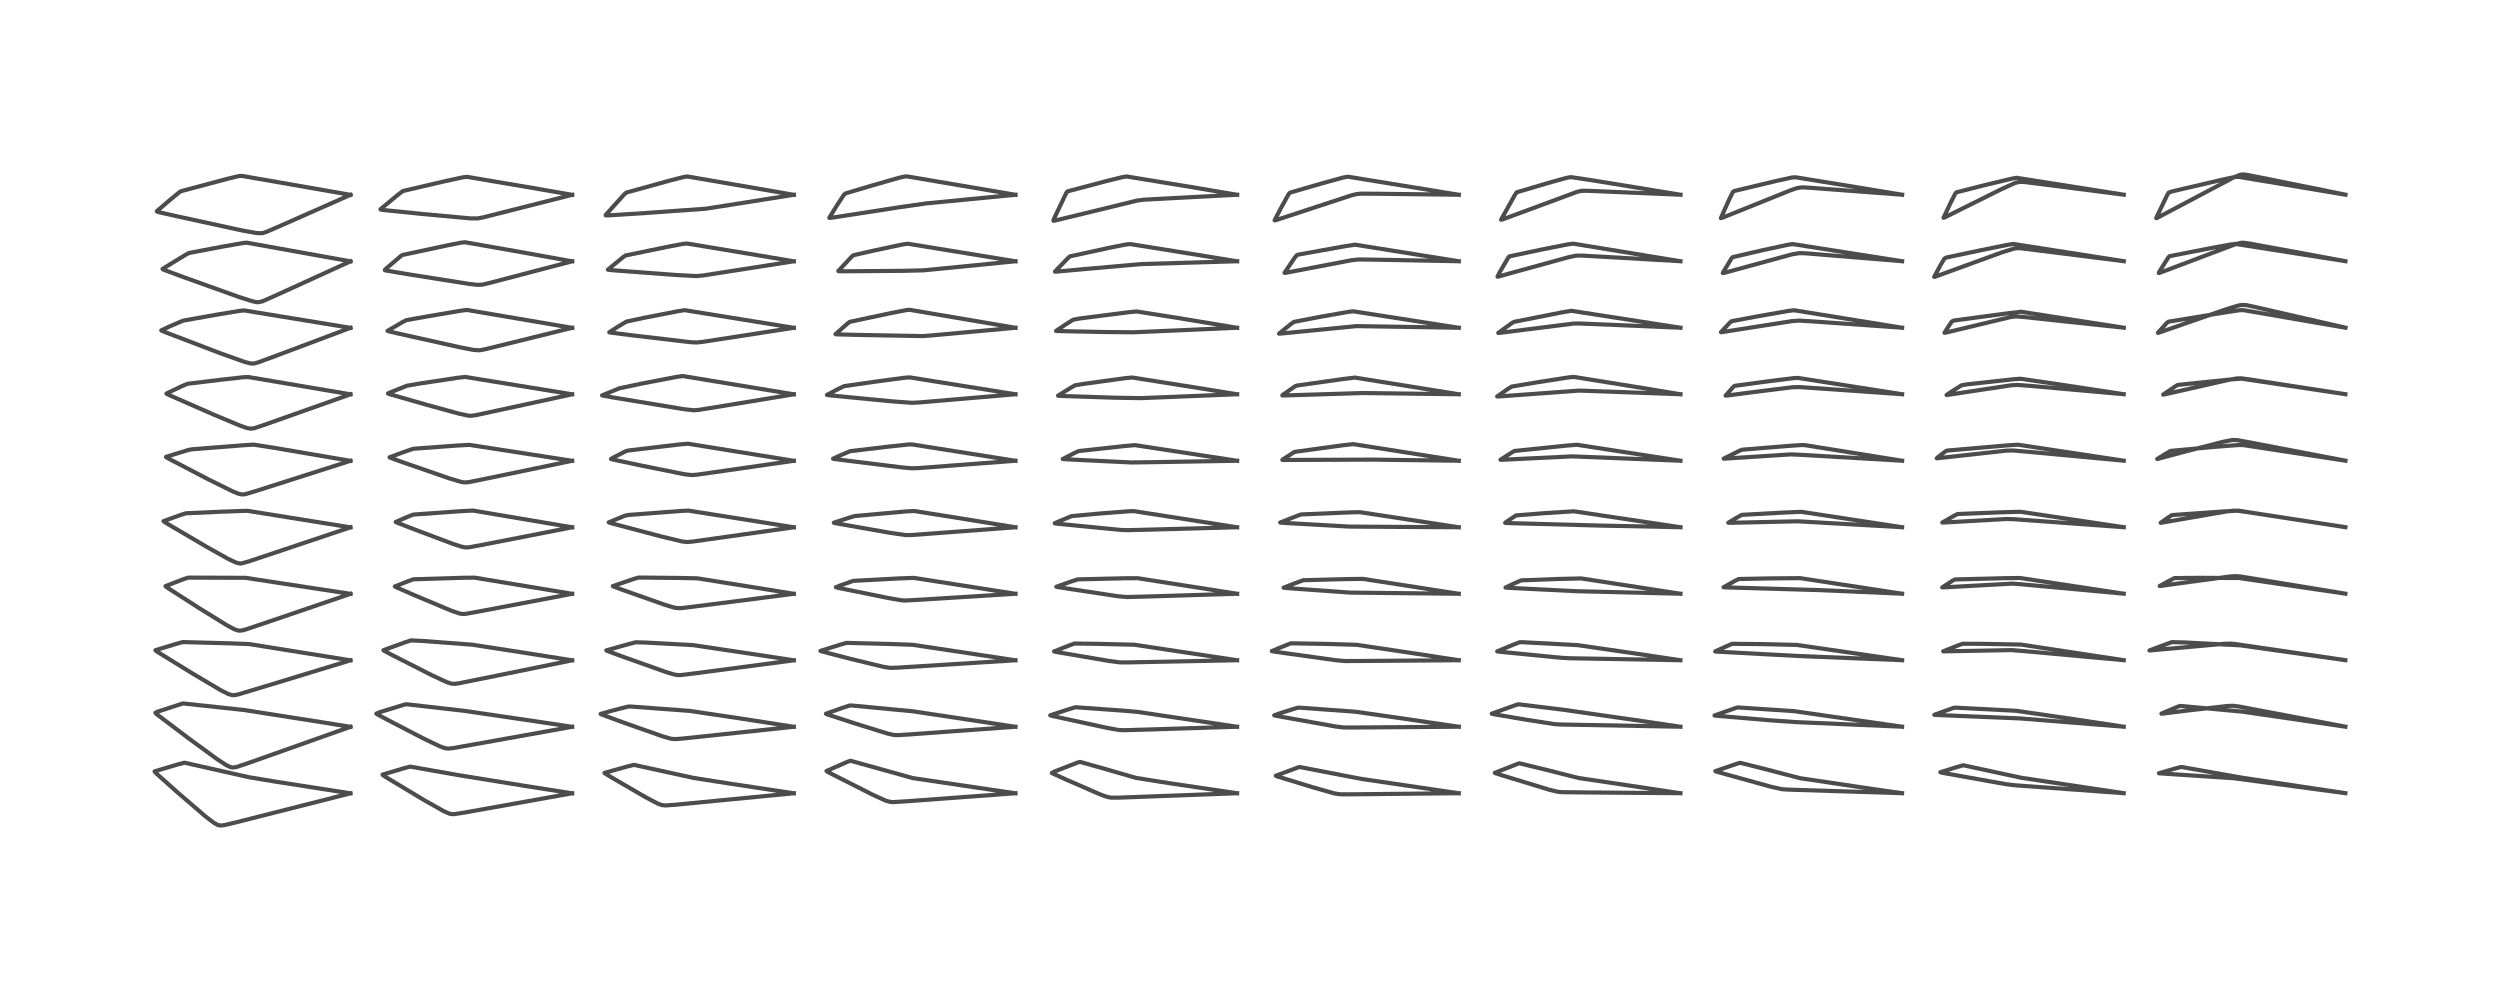 <?xml version="1.0" encoding="utf-8" standalone="no"?>
<!DOCTYPE svg PUBLIC "-//W3C//DTD SVG 1.1//EN"
  "http://www.w3.org/Graphics/SVG/1.1/DTD/svg11.dtd">
<!-- Created with matplotlib (https://matplotlib.org/) -->
<svg height="288pt" version="1.1" viewBox="0 0 720 288" width="720pt" xmlns="http://www.w3.org/2000/svg" xmlns:xlink="http://www.w3.org/1999/xlink">
 <defs>
  <style type="text/css">
*{stroke-linecap:butt;stroke-linejoin:round;}
  </style>
 </defs>
 <g id="figure_1">
  <g id="patch_1">
   <path d="M 0 288 
L 720 288 
L 720 0 
L 0 0 
z
" style="fill:#ffffff;"/>
  </g>
  <g id="axes_1">
   <g id="line2d_1">
    <path clip-path="url(#p79801dcde0)" d="M 100.918 228.479 
L 79.515 225.142 
L 71.705 223.843 
L 53.135 219.654 
L 51.133 220.175 
L 44.516 222.144 
L 44.558 222.285 
L 45.16 222.883 
L 51.257 228.32 
L 59.183 235.136 
L 61.685 237.033 
L 62.746 237.597 
L 63.538 237.752 
L 64.57 237.646 
L 67.577 236.938 
L 100.93 228.477 
L 100.93 228.477 
" style="fill:none;stroke:#000000;stroke-linecap:square;stroke-opacity:0.7;stroke-width:1.2;"/>
   </g>
   <g id="line2d_2">
    <path clip-path="url(#p79801dcde0)" d="M 100.913 209.324 
L 93.406 208.116 
L 70.306 204.483 
L 52.762 202.597 
L 52.456 202.659 
L 45.282 204.999 
L 44.756 205.285 
L 44.883 205.466 
L 45.526 205.991 
L 54.332 212.649 
L 62.549 218.651 
L 65.231 220.399 
L 66.42 220.945 
L 67.099 221.053 
L 68.065 220.907 
L 70.874 219.981 
L 100.927 209.324 
L 100.927 209.324 
" style="fill:none;stroke:#000000;stroke-linecap:square;stroke-opacity:0.7;stroke-width:1.2;"/>
   </g>
   <g id="line2d_3">
    <path clip-path="url(#p79801dcde0)" d="M 100.921 190.174 
L 71.752 185.487 
L 65.81 185.267 
L 52.638 184.919 
L 50.97 185.368 
L 44.76 187.264 
L 44.883 187.414 
L 45.828 188.036 
L 55.146 193.79 
L 63.568 198.779 
L 65.724 199.864 
L 66.872 200.203 
L 67.657 200.192 
L 68.747 199.952 
L 75.328 197.978 
L 100.931 190.173 
L 100.931 190.173 
" style="fill:none;stroke:#000000;stroke-linecap:square;stroke-opacity:0.7;stroke-width:1.2;"/>
   </g>
   <g id="line2d_4">
    <path clip-path="url(#p79801dcde0)" d="M 100.922 171.022 
L 70.677 166.413 
L 54.654 166.354 
L 54.075 166.39 
L 52.856 166.795 
L 47.652 168.8 
L 47.719 168.903 
L 48.429 169.404 
L 57.395 175.166 
L 65.408 180.112 
L 67.441 181.203 
L 68.625 181.618 
L 69.662 181.593 
L 70.779 181.289 
L 78.527 178.67 
L 100.933 171.019 
L 100.933 171.019 
" style="fill:none;stroke:#000000;stroke-linecap:square;stroke-opacity:0.7;stroke-width:1.2;"/>
   </g>
   <g id="line2d_5">
    <path clip-path="url(#p79801dcde0)" d="M 100.92 151.873 
L 71.209 147.104 
L 63.709 147.37 
L 53.536 147.824 
L 51.692 148.418 
L 47.091 150.089 
L 47.199 150.211 
L 48.3 150.899 
L 59.59 157.528 
L 65.644 160.922 
L 67.936 162.012 
L 69.076 162.279 
L 69.603 162.25 
L 71.594 161.704 
L 85.245 157.134 
L 100.93 151.869 
L 100.93 151.869 
" style="fill:none;stroke:#000000;stroke-linecap:square;stroke-opacity:0.7;stroke-width:1.2;"/>
   </g>
   <g id="line2d_6">
    <path clip-path="url(#p79801dcde0)" d="M 100.92 132.718 
L 78.813 128.95 
L 73.13 128.061 
L 70.563 128.198 
L 55.332 129.387 
L 54.206 129.6 
L 47.805 131.578 
L 47.856 131.677 
L 48.792 132.211 
L 60.004 138.054 
L 67.06 141.539 
L 68.639 142.178 
L 69.747 142.411 
L 70.658 142.316 
L 73.711 141.41 
L 100.929 132.716 
L 100.929 132.716 
" style="fill:none;stroke:#000000;stroke-linecap:square;stroke-opacity:0.7;stroke-width:1.2;"/>
   </g>
   <g id="line2d_7">
    <path clip-path="url(#p79801dcde0)" d="M 100.924 113.561 
L 71.482 108.58 
L 70.145 108.636 
L 63.369 109.394 
L 53.946 110.54 
L 52.283 111.258 
L 47.924 113.342 
L 48.026 113.446 
L 49.098 113.955 
L 61.705 119.477 
L 69.183 122.597 
L 71.097 123.262 
L 72.262 123.462 
L 73.287 123.308 
L 76.233 122.319 
L 100.936 113.563 
L 100.936 113.563 
" style="fill:none;stroke:#000000;stroke-linecap:square;stroke-opacity:0.7;stroke-width:1.2;"/>
   </g>
   <g id="line2d_8">
    <path clip-path="url(#p79801dcde0)" d="M 100.926 94.416 
L 70.337 89.403 
L 69.104 89.519 
L 62.713 90.57 
L 52.75 92.346 
L 48.964 93.952 
L 46.439 95.145 
L 46.615 95.267 
L 48.118 95.876 
L 63.362 101.703 
L 70.53 104.259 
L 72.183 104.675 
L 73.099 104.697 
L 74.515 104.313 
L 80.715 102.007 
L 100.941 94.41 
L 100.941 94.41 
" style="fill:none;stroke:#000000;stroke-linecap:square;stroke-opacity:0.7;stroke-width:1.2;"/>
   </g>
   <g id="line2d_9">
    <path clip-path="url(#p79801dcde0)" d="M 100.931 75.266 
L 71.085 69.897 
L 70.091 69.971 
L 64.587 70.931 
L 54.409 72.865 
L 53.25 73.504 
L 46.81 77.443 
L 46.89 77.558 
L 47.366 77.774 
L 53.189 79.931 
L 68.584 85.451 
L 72.553 86.725 
L 73.913 87.018 
L 74.383 87.044 
L 75.573 86.78 
L 78.888 85.323 
L 100.944 75.262 
L 100.944 75.262 
" style="fill:none;stroke:#000000;stroke-linecap:square;stroke-opacity:0.7;stroke-width:1.2;"/>
   </g>
   <g id="line2d_10">
    <path clip-path="url(#p79801dcde0)" d="M 100.932 56.114 
L 69.667 50.658 
L 68.688 50.727 
L 65.569 51.478 
L 52.215 55.045 
L 51.711 55.322 
L 48.834 57.674 
L 45.157 60.833 
L 45.211 60.931 
L 45.767 61.111 
L 50.525 62.196 
L 69.804 66.39 
L 73.945 67.133 
L 75.533 67.156 
L 76.716 66.789 
L 81.286 64.8 
L 100.947 56.109 
L 100.947 56.109 
" style="fill:none;stroke:#000000;stroke-linecap:square;stroke-opacity:0.7;stroke-width:1.2;"/>
   </g>
   <g id="line2d_11">
    <path clip-path="url(#p79801dcde0)" d="M 164.761 228.474 
L 150.987 226.31 
L 132.024 223.234 
L 118.124 220.786 
L 116.483 221.208 
L 110.169 223.092 
L 110.216 223.209 
L 110.982 223.719 
L 121.857 230.263 
L 127.874 233.663 
L 129.449 234.334 
L 130.225 234.478 
L 130.811 234.471 
L 133.681 234.033 
L 164.763 228.469 
L 164.763 228.469 
" style="fill:none;stroke:#000000;stroke-linecap:square;stroke-opacity:0.7;stroke-width:1.2;"/>
   </g>
   <g id="line2d_12">
    <path clip-path="url(#p79801dcde0)" d="M 164.753 209.316 
L 154.179 207.727 
L 133.658 204.712 
L 117.092 202.826 
L 116.509 202.913 
L 109.35 205.113 
L 108.387 205.524 
L 108.614 205.703 
L 110.844 206.908 
L 121.859 212.635 
L 126.897 215.046 
L 128.296 215.509 
L 129.147 215.589 
L 130.508 215.444 
L 139.019 213.939 
L 164.769 209.313 
L 164.769 209.313 
" style="fill:none;stroke:#000000;stroke-linecap:square;stroke-opacity:0.7;stroke-width:1.2;"/>
   </g>
   <g id="line2d_13">
    <path clip-path="url(#p79801dcde0)" d="M 164.757 190.172 
L 150.902 187.978 
L 136.044 185.677 
L 121.813 184.603 
L 118.34 184.432 
L 116.583 185.009 
L 110.424 187.255 
L 110.557 187.387 
L 112.563 188.46 
L 124.423 194.49 
L 128.731 196.483 
L 130.044 196.895 
L 130.973 196.95 
L 132.277 196.766 
L 143.634 194.473 
L 164.77 190.166 
L 164.77 190.166 
" style="fill:none;stroke:#000000;stroke-linecap:square;stroke-opacity:0.7;stroke-width:1.2;"/>
   </g>
   <g id="line2d_14">
    <path clip-path="url(#p79801dcde0)" d="M 164.762 171.016 
L 136.698 166.362 
L 133.23 166.402 
L 119.081 166.834 
L 117.715 167.317 
L 113.713 168.897 
L 113.719 168.91 
L 114.051 169.102 
L 119.316 171.401 
L 129.772 175.798 
L 132.203 176.656 
L 133.189 176.831 
L 134.213 176.773 
L 138.318 176.033 
L 164.772 171.015 
L 164.772 171.015 
" style="fill:none;stroke:#000000;stroke-linecap:square;stroke-opacity:0.7;stroke-width:1.2;"/>
   </g>
   <g id="line2d_15">
    <path clip-path="url(#p79801dcde0)" d="M 164.76 151.86 
L 136.204 147.038 
L 132.459 147.239 
L 119.043 148.197 
L 117.644 148.737 
L 113.96 150.317 
L 113.971 150.335 
L 114.251 150.481 
L 119.046 152.353 
L 130.56 156.683 
L 133.079 157.488 
L 134.226 157.672 
L 135.207 157.601 
L 139.207 156.856 
L 164.771 151.864 
L 164.771 151.864 
" style="fill:none;stroke:#000000;stroke-linecap:square;stroke-opacity:0.7;stroke-width:1.2;"/>
   </g>
   <g id="line2d_16">
    <path clip-path="url(#p79801dcde0)" d="M 164.752 132.705 
L 135.166 128.121 
L 131.571 128.318 
L 119.014 129.248 
L 116.123 130.237 
L 112.186 131.703 
L 112.202 131.726 
L 112.462 131.854 
L 116.337 133.25 
L 129.492 137.806 
L 132.892 138.81 
L 133.754 138.938 
L 134.939 138.863 
L 138.789 138.101 
L 164.773 132.71 
L 164.773 132.71 
" style="fill:none;stroke:#000000;stroke-linecap:square;stroke-opacity:0.7;stroke-width:1.2;"/>
   </g>
   <g id="line2d_17">
    <path clip-path="url(#p79801dcde0)" d="M 164.76 113.56 
L 134.004 108.56 
L 132.065 108.765 
L 120.54 110.509 
L 117.187 111.096 
L 111.886 113.215 
L 111.745 113.33 
L 111.789 113.37 
L 112.334 113.557 
L 122.859 116.575 
L 132.261 119.154 
L 134.817 119.704 
L 135.711 119.751 
L 137.206 119.532 
L 145.957 117.646 
L 164.775 113.556 
L 164.775 113.556 
" style="fill:none;stroke:#000000;stroke-linecap:square;stroke-opacity:0.7;stroke-width:1.2;"/>
   </g>
   <g id="line2d_18">
    <path clip-path="url(#p79801dcde0)" d="M 164.77 94.415 
L 134.447 89.262 
L 132.582 89.504 
L 122.201 91.274 
L 116.982 92.217 
L 115.936 92.754 
L 111.611 95.289 
L 111.812 95.379 
L 114.362 95.983 
L 132.512 100.03 
L 136.366 100.778 
L 138.053 100.893 
L 139.598 100.613 
L 150.407 97.957 
L 164.779 94.408 
L 164.779 94.408 
" style="fill:none;stroke:#000000;stroke-linecap:square;stroke-opacity:0.7;stroke-width:1.2;"/>
   </g>
   <g id="line2d_19">
    <path clip-path="url(#p79801dcde0)" d="M 164.765 75.258 
L 149.303 72.47 
L 133.95 69.771 
L 132.835 69.876 
L 128.785 70.679 
L 115.974 73.421 
L 115.56 73.644 
L 110.896 77.614 
L 110.827 77.8 
L 110.857 77.82 
L 111.315 77.937 
L 118.49 79.137 
L 135.082 81.763 
L 137.611 82.043 
L 138.919 81.976 
L 140.952 81.499 
L 164.78 75.255 
L 164.78 75.255 
" style="fill:none;stroke:#000000;stroke-linecap:square;stroke-opacity:0.7;stroke-width:1.2;"/>
   </g>
   <g id="line2d_20">
    <path clip-path="url(#p79801dcde0)" d="M 164.772 56.109 
L 153.564 54.159 
L 134.477 50.923 
L 133.259 51.078 
L 128.158 52.182 
L 116.013 55.018 
L 114.455 56.216 
L 109.56 60.275 
L 109.65 60.365 
L 110.504 60.491 
L 121.786 61.637 
L 135.504 62.897 
L 137.6 62.905 
L 139.231 62.585 
L 150.835 59.648 
L 164.783 56.105 
L 164.783 56.105 
" style="fill:none;stroke:#000000;stroke-linecap:square;stroke-opacity:0.7;stroke-width:1.2;"/>
   </g>
   <g id="line2d_21">
    <path clip-path="url(#p79801dcde0)" d="M 228.593 228.468 
L 210.024 225.657 
L 199.814 224.053 
L 182.568 220.283 
L 180.687 220.744 
L 174.08 222.594 
L 174.229 222.741 
L 176.134 223.901 
L 185.845 229.546 
L 189.345 231.392 
L 190.598 231.856 
L 191.677 231.972 
L 194.343 231.779 
L 228.602 228.462 
L 228.602 228.462 
" style="fill:none;stroke:#000000;stroke-linecap:square;stroke-opacity:0.7;stroke-width:1.2;"/>
   </g>
   <g id="line2d_22">
    <path clip-path="url(#p79801dcde0)" d="M 228.597 209.312 
L 212.936 206.87 
L 198.557 204.729 
L 181.453 203.465 
L 180.835 203.501 
L 176.23 204.687 
L 172.979 205.609 
L 173.004 205.65 
L 173.374 205.82 
L 179.279 207.99 
L 190.959 212.111 
L 193.199 212.743 
L 194.414 212.866 
L 196.511 212.711 
L 225.636 209.622 
L 228.606 209.307 
L 228.606 209.307 
" style="fill:none;stroke:#000000;stroke-linecap:square;stroke-opacity:0.7;stroke-width:1.2;"/>
   </g>
   <g id="line2d_23">
    <path clip-path="url(#p79801dcde0)" d="M 228.591 190.166 
L 219.857 188.826 
L 199.68 185.804 
L 185.9 185.051 
L 183.078 184.98 
L 181.146 185.475 
L 174.611 187.305 
L 174.619 187.321 
L 174.805 187.427 
L 179.304 189.1 
L 191.701 193.515 
L 194.273 194.28 
L 195.328 194.432 
L 196.189 194.408 
L 200.416 193.888 
L 228.605 190.165 
L 228.605 190.165 
" style="fill:none;stroke:#000000;stroke-linecap:square;stroke-opacity:0.7;stroke-width:1.2;"/>
   </g>
   <g id="line2d_24">
    <path clip-path="url(#p79801dcde0)" d="M 228.591 171.011 
L 221.436 169.846 
L 200.829 166.557 
L 195.692 166.453 
L 183.91 166.331 
L 182.529 166.73 
L 176.482 168.798 
L 176.487 168.807 
L 176.65 168.902 
L 179.073 169.803 
L 191.356 174.145 
L 194.167 174.994 
L 195.261 175.166 
L 196.49 175.116 
L 205.085 174.036 
L 228.608 171.011 
L 228.608 171.011 
" style="fill:none;stroke:#000000;stroke-linecap:square;stroke-opacity:0.7;stroke-width:1.2;"/>
   </g>
   <g id="line2d_25">
    <path clip-path="url(#p79801dcde0)" d="M 228.601 151.864 
L 220.918 150.631 
L 198.266 147.059 
L 196.252 147.144 
L 181.022 148.303 
L 180.013 148.503 
L 175.313 150.43 
L 175.394 150.496 
L 176.174 150.727 
L 190.326 154.471 
L 196.492 155.95 
L 197.95 156.104 
L 199.512 155.966 
L 213.38 154.016 
L 228.609 151.86 
L 228.609 151.86 
" style="fill:none;stroke:#000000;stroke-linecap:square;stroke-opacity:0.7;stroke-width:1.2;"/>
   </g>
   <g id="line2d_26">
    <path clip-path="url(#p79801dcde0)" d="M 228.607 132.711 
L 198.14 127.787 
L 195.663 128.006 
L 181.124 129.72 
L 180.311 129.904 
L 176.381 131.898 
L 175.969 132.184 
L 175.99 132.203 
L 176.416 132.325 
L 184.632 134.066 
L 197.098 136.575 
L 199.306 136.826 
L 200.822 136.696 
L 213.493 134.884 
L 228.614 132.706 
L 228.614 132.706 
" style="fill:none;stroke:#000000;stroke-linecap:square;stroke-opacity:0.7;stroke-width:1.2;"/>
   </g>
   <g id="line2d_27">
    <path clip-path="url(#p79801dcde0)" d="M 228.608 113.562 
L 196.599 108.296 
L 194.743 108.563 
L 184.717 110.493 
L 178.398 111.819 
L 173.398 113.867 
L 173.405 113.878 
L 173.535 113.928 
L 176.968 114.536 
L 197.111 117.867 
L 199.836 118.156 
L 201.238 118.049 
L 208.046 116.947 
L 228.614 113.557 
L 228.614 113.557 
" style="fill:none;stroke:#000000;stroke-linecap:square;stroke-opacity:0.7;stroke-width:1.2;"/>
   </g>
   <g id="line2d_28">
    <path clip-path="url(#p79801dcde0)" d="M 228.606 94.409 
L 197.183 89.326 
L 195.37 89.608 
L 185.525 91.525 
L 180.409 92.617 
L 178.024 94.046 
L 175.466 95.686 
L 175.484 95.708 
L 175.806 95.784 
L 181.216 96.471 
L 198.868 98.552 
L 200.685 98.637 
L 202.628 98.42 
L 227.735 94.539 
L 228.616 94.403 
L 228.616 94.403 
" style="fill:none;stroke:#000000;stroke-linecap:square;stroke-opacity:0.7;stroke-width:1.2;"/>
   </g>
   <g id="line2d_29">
    <path clip-path="url(#p79801dcde0)" d="M 228.604 75.256 
L 219.491 73.72 
L 197.864 70.136 
L 196.691 70.242 
L 192.176 71.099 
L 180.131 73.581 
L 179.379 74.116 
L 175.07 77.653 
L 175.176 77.703 
L 176.221 77.812 
L 194.638 79.19 
L 200.548 79.511 
L 202.52 79.328 
L 217.703 76.96 
L 228.616 75.251 
L 228.616 75.251 
" style="fill:none;stroke:#000000;stroke-linecap:square;stroke-opacity:0.7;stroke-width:1.2;"/>
   </g>
   <g id="line2d_30">
    <path clip-path="url(#p79801dcde0)" d="M 228.612 56.103 
L 197.942 50.821 
L 196.84 50.991 
L 192.927 51.996 
L 180.364 55.469 
L 179.628 56.143 
L 174.432 61.907 
L 174.437 62.02 
L 174.484 62.037 
L 175.227 62.033 
L 185.863 61.354 
L 203.239 60.109 
L 212.235 58.696 
L 228.622 56.097 
L 228.622 56.097 
" style="fill:none;stroke:#000000;stroke-linecap:square;stroke-opacity:0.7;stroke-width:1.2;"/>
   </g>
   <g id="line2d_31">
    <path clip-path="url(#p79801dcde0)" d="M 292.43 228.461 
L 284.368 227.283 
L 262.851 224.089 
L 257.159 222.493 
L 244.933 219.092 
L 243.981 219.435 
L 238.033 222.043 
L 238.185 222.185 
L 239.702 222.995 
L 251.385 228.906 
L 255.052 230.575 
L 256.344 230.945 
L 257.284 231.002 
L 261.291 230.755 
L 292.442 228.456 
L 292.442 228.456 
" style="fill:none;stroke:#000000;stroke-linecap:square;stroke-opacity:0.7;stroke-width:1.2;"/>
   </g>
   <g id="line2d_32">
    <path clip-path="url(#p79801dcde0)" d="M 292.434 209.313 
L 262.806 204.84 
L 245.285 203.184 
L 244.7 203.188 
L 242.589 203.87 
L 237.864 205.563 
L 237.885 205.593 
L 238.251 205.747 
L 246.016 208.286 
L 255.775 211.311 
L 257.43 211.669 
L 258.442 211.723 
L 261.568 211.54 
L 292.442 209.305 
L 292.442 209.305 
" style="fill:none;stroke:#000000;stroke-linecap:square;stroke-opacity:0.7;stroke-width:1.2;"/>
   </g>
   <g id="line2d_33">
    <path clip-path="url(#p79801dcde0)" d="M 292.433 190.163 
L 287.943 189.479 
L 262.897 185.709 
L 256.869 185.484 
L 243.765 185.15 
L 241.893 185.692 
L 236.285 187.456 
L 236.316 187.486 
L 236.717 187.618 
L 245.015 189.763 
L 254.665 192.104 
L 256.373 192.341 
L 258.409 192.291 
L 290.556 190.277 
L 292.448 190.158 
L 292.448 190.158 
" style="fill:none;stroke:#000000;stroke-linecap:square;stroke-opacity:0.7;stroke-width:1.2;"/>
   </g>
   <g id="line2d_34">
    <path clip-path="url(#p79801dcde0)" d="M 292.439 171.006 
L 263.175 166.429 
L 259.222 166.568 
L 245.736 167.288 
L 242.062 168.587 
L 240.732 169.118 
L 240.78 169.15 
L 241.564 169.334 
L 256.133 172.287 
L 259.717 172.893 
L 260.973 172.943 
L 265.532 172.686 
L 292.447 171.002 
L 292.447 171.002 
" style="fill:none;stroke:#000000;stroke-linecap:square;stroke-opacity:0.7;stroke-width:1.2;"/>
   </g>
   <g id="line2d_35">
    <path clip-path="url(#p79801dcde0)" d="M 292.442 151.857 
L 275.696 149.134 
L 263.285 147.168 
L 260.979 147.286 
L 246.159 148.62 
L 244.492 149.118 
L 240.131 150.544 
L 240.175 150.575 
L 240.99 150.744 
L 256.267 153.439 
L 260.851 154.105 
L 262.485 154.092 
L 275.497 153.128 
L 292.449 151.856 
L 292.449 151.856 
" style="fill:none;stroke:#000000;stroke-linecap:square;stroke-opacity:0.7;stroke-width:1.2;"/>
   </g>
   <g id="line2d_36">
    <path clip-path="url(#p79801dcde0)" d="M 292.443 132.706 
L 262.688 127.998 
L 261.637 128.012 
L 255.971 128.613 
L 244.811 129.945 
L 241.995 131.145 
L 239.92 132.105 
L 239.972 132.133 
L 241.156 132.308 
L 259.924 134.633 
L 262.585 134.868 
L 264.522 134.806 
L 288.358 133.007 
L 292.453 132.698 
L 292.453 132.698 
" style="fill:none;stroke:#000000;stroke-linecap:square;stroke-opacity:0.7;stroke-width:1.2;"/>
   </g>
   <g id="line2d_37">
    <path clip-path="url(#p79801dcde0)" d="M 292.444 113.553 
L 261.944 108.683 
L 260.321 108.805 
L 251.989 109.929 
L 243.129 111.201 
L 241.478 111.988 
L 238.159 113.736 
L 238.201 113.756 
L 239.148 113.876 
L 256.955 115.591 
L 262.651 116.015 
L 265.054 115.878 
L 292.454 113.548 
L 292.454 113.548 
" style="fill:none;stroke:#000000;stroke-linecap:square;stroke-opacity:0.7;stroke-width:1.2;"/>
   </g>
   <g id="line2d_38">
    <path clip-path="url(#p79801dcde0)" d="M 292.448 94.4 
L 261.93 89.219 
L 261.057 89.304 
L 256.539 90.18 
L 244.727 92.69 
L 243.941 93.308 
L 240.622 96.233 
L 240.64 96.251 
L 241.053 96.302 
L 247.568 96.465 
L 265.82 96.794 
L 269.332 96.512 
L 292.457 94.396 
L 292.457 94.396 
" style="fill:none;stroke:#000000;stroke-linecap:square;stroke-opacity:0.7;stroke-width:1.2;"/>
   </g>
   <g id="line2d_39">
    <path clip-path="url(#p79801dcde0)" d="M 292.441 75.248 
L 261.419 70.186 
L 259.816 70.43 
L 251.411 72.22 
L 245.748 73.517 
L 245.228 73.978 
L 241.424 78.055 
L 241.49 78.106 
L 242.465 78.137 
L 260.179 78.001 
L 265.934 77.858 
L 276.132 76.861 
L 292.457 75.245 
L 292.457 75.245 
" style="fill:none;stroke:#000000;stroke-linecap:square;stroke-opacity:0.7;stroke-width:1.2;"/>
   </g>
   <g id="line2d_40">
    <path clip-path="url(#p79801dcde0)" d="M 292.454 56.098 
L 261.355 50.823 
L 260.571 50.825 
L 258.693 51.262 
L 250.738 53.545 
L 243.49 55.712 
L 243.053 56.093 
L 241.182 58.928 
L 238.834 62.718 
L 238.98 62.762 
L 239.976 62.64 
L 258.782 59.718 
L 266.806 58.572 
L 292.463 56.091 
L 292.463 56.091 
" style="fill:none;stroke:#000000;stroke-linecap:square;stroke-opacity:0.7;stroke-width:1.2;"/>
   </g>
   <g id="line2d_41">
    <path clip-path="url(#p79801dcde0)" d="M 356.266 228.454 
L 336.763 225.557 
L 327.208 224.043 
L 317.288 221.178 
L 311.082 219.433 
L 310.451 219.577 
L 303.778 222.158 
L 302.93 222.599 
L 302.939 222.611 
L 303.256 222.797 
L 307.321 224.643 
L 316.939 228.825 
L 318.92 229.531 
L 320.018 229.727 
L 321.822 229.733 
L 348.469 228.743 
L 356.281 228.45 
L 356.281 228.45 
" style="fill:none;stroke:#000000;stroke-linecap:square;stroke-opacity:0.7;stroke-width:1.2;"/>
   </g>
   <g id="line2d_42">
    <path clip-path="url(#p79801dcde0)" d="M 356.273 209.309 
L 327.65 205.026 
L 322.976 204.63 
L 309.737 203.68 
L 307.412 204.387 
L 302.469 206.012 
L 302.512 206.046 
L 303.526 206.3 
L 318.994 209.666 
L 322.2 210.238 
L 323.91 210.3 
L 336.153 209.931 
L 356.281 209.303 
L 356.281 209.303 
" style="fill:none;stroke:#000000;stroke-linecap:square;stroke-opacity:0.7;stroke-width:1.2;"/>
   </g>
   <g id="line2d_43">
    <path clip-path="url(#p79801dcde0)" d="M 356.272 190.151 
L 326.7 185.679 
L 316.338 185.433 
L 309.467 185.336 
L 308.009 185.853 
L 303.577 187.604 
L 303.622 187.644 
L 304.589 187.836 
L 319.432 190.364 
L 322.449 190.759 
L 324.69 190.775 
L 356.284 190.148 
L 356.284 190.148 
" style="fill:none;stroke:#000000;stroke-linecap:square;stroke-opacity:0.7;stroke-width:1.2;"/>
   </g>
   <g id="line2d_44">
    <path clip-path="url(#p79801dcde0)" d="M 356.277 171.006 
L 348.095 169.71 
L 327.634 166.52 
L 324.112 166.535 
L 310.367 166.859 
L 308.3 167.539 
L 304.234 168.978 
L 304.303 169.012 
L 305.516 169.222 
L 321.967 171.715 
L 324.612 171.946 
L 330.367 171.796 
L 356.289 171.002 
L 356.289 171.002 
" style="fill:none;stroke:#000000;stroke-linecap:square;stroke-opacity:0.7;stroke-width:1.2;"/>
   </g>
   <g id="line2d_45">
    <path clip-path="url(#p79801dcde0)" d="M 356.278 151.852 
L 326.592 147.211 
L 325.33 147.23 
L 317.042 147.862 
L 308.615 148.64 
L 303.89 150.613 
L 303.757 150.708 
L 303.835 150.74 
L 305.036 150.88 
L 322.926 152.637 
L 324.863 152.689 
L 339.68 152.299 
L 356.29 151.85 
L 356.29 151.85 
" style="fill:none;stroke:#000000;stroke-linecap:square;stroke-opacity:0.7;stroke-width:1.2;"/>
   </g>
   <g id="line2d_46">
    <path clip-path="url(#p79801dcde0)" d="M 356.28 132.702 
L 326.846 128.193 
L 323.545 128.497 
L 310.672 129.906 
L 309.669 130.348 
L 306.073 132.186 
L 306.14 132.214 
L 307.284 132.292 
L 325.854 133.192 
L 332.6 133.096 
L 356.29 132.696 
L 356.29 132.696 
" style="fill:none;stroke:#000000;stroke-linecap:square;stroke-opacity:0.7;stroke-width:1.2;"/>
   </g>
   <g id="line2d_47">
    <path clip-path="url(#p79801dcde0)" d="M 356.281 113.552 
L 345.291 111.768 
L 326.09 108.723 
L 324.149 108.901 
L 312.073 110.561 
L 309.617 110.964 
L 307.98 111.915 
L 304.71 113.954 
L 304.76 113.981 
L 305.374 114.025 
L 321.166 114.541 
L 328.567 114.663 
L 356.29 113.545 
L 356.29 113.545 
" style="fill:none;stroke:#000000;stroke-linecap:square;stroke-opacity:0.7;stroke-width:1.2;"/>
   </g>
   <g id="line2d_48">
    <path clip-path="url(#p79801dcde0)" d="M 356.277 94.401 
L 339.019 91.536 
L 327.343 89.7 
L 325.25 89.898 
L 310.9 91.73 
L 309.106 92.064 
L 306.998 93.382 
L 304.138 95.293 
L 304.166 95.306 
L 304.769 95.347 
L 317.822 95.618 
L 326.516 95.699 
L 349.256 94.704 
L 356.293 94.395 
L 356.293 94.395 
" style="fill:none;stroke:#000000;stroke-linecap:square;stroke-opacity:0.7;stroke-width:1.2;"/>
   </g>
   <g id="line2d_49">
    <path clip-path="url(#p79801dcde0)" d="M 356.289 75.251 
L 349.057 74.072 
L 325.515 70.293 
L 324.301 70.409 
L 319.479 71.367 
L 308.13 73.832 
L 307.332 74.572 
L 303.823 78.216 
L 303.837 78.229 
L 304.183 78.237 
L 309.916 77.713 
L 328.63 76.057 
L 351.845 75.372 
L 356.294 75.242 
L 356.294 75.242 
" style="fill:none;stroke:#000000;stroke-linecap:square;stroke-opacity:0.7;stroke-width:1.2;"/>
   </g>
   <g id="line2d_50">
    <path clip-path="url(#p79801dcde0)" d="M 356.286 56.095 
L 342.316 53.739 
L 324.462 50.825 
L 323.279 51.008 
L 318.576 52.169 
L 307.5 55.102 
L 307.279 55.28 
L 307.033 55.688 
L 303.431 63.241 
L 303.394 63.567 
L 303.417 63.575 
L 303.812 63.53 
L 307.607 62.606 
L 327.381 57.79 
L 329.371 57.515 
L 340.617 56.912 
L 356.298 56.092 
L 356.298 56.092 
" style="fill:none;stroke:#000000;stroke-linecap:square;stroke-opacity:0.7;stroke-width:1.2;"/>
   </g>
   <g id="line2d_51">
    <path clip-path="url(#p79801dcde0)" d="M 420.111 228.454 
L 392.274 224.358 
L 389.124 223.766 
L 374.315 220.898 
L 373.712 221.065 
L 367.447 223.393 
L 367.467 223.455 
L 367.887 223.615 
L 377.849 226.668 
L 384.38 228.521 
L 385.922 228.75 
L 388.678 228.767 
L 420.121 228.446 
L 420.121 228.446 
" style="fill:none;stroke:#000000;stroke-linecap:square;stroke-opacity:0.7;stroke-width:1.2;"/>
   </g>
   <g id="line2d_52">
    <path clip-path="url(#p79801dcde0)" d="M 420.114 209.306 
L 403.975 206.922 
L 390.353 204.975 
L 374.23 203.8 
L 373.556 203.864 
L 368.448 205.479 
L 366.976 206.01 
L 367.048 206.046 
L 368.326 206.303 
L 384.645 209.227 
L 386.827 209.499 
L 389.234 209.528 
L 420.12 209.295 
L 420.12 209.295 
" style="fill:none;stroke:#000000;stroke-linecap:square;stroke-opacity:0.7;stroke-width:1.2;"/>
   </g>
   <g id="line2d_53">
    <path clip-path="url(#p79801dcde0)" d="M 420.116 190.153 
L 407.231 188.17 
L 390.764 185.711 
L 382.334 185.453 
L 371.781 185.272 
L 368.073 186.744 
L 366.291 187.524 
L 366.321 187.544 
L 367.24 187.703 
L 384.611 190.133 
L 387.215 190.375 
L 391.294 190.37 
L 420.124 190.144 
L 420.124 190.144 
" style="fill:none;stroke:#000000;stroke-linecap:square;stroke-opacity:0.7;stroke-width:1.2;"/>
   </g>
   <g id="line2d_54">
    <path clip-path="url(#p79801dcde0)" d="M 420.1 171 
L 392.53 166.719 
L 387.568 166.777 
L 375.364 167.096 
L 372.798 168.036 
L 369.678 169.252 
L 369.765 169.28 
L 371.96 169.464 
L 388.864 170.668 
L 402.149 170.814 
L 420.12 170.999 
L 420.12 170.999 
" style="fill:none;stroke:#000000;stroke-linecap:square;stroke-opacity:0.7;stroke-width:1.2;"/>
   </g>
   <g id="line2d_55">
    <path clip-path="url(#p79801dcde0)" d="M 420.11 151.847 
L 391.651 147.503 
L 388.436 147.578 
L 374.739 148.158 
L 373.87 148.447 
L 368.687 150.484 
L 368.755 150.511 
L 370.108 150.61 
L 388.66 151.658 
L 402.296 151.745 
L 420.122 151.845 
L 420.122 151.845 
" style="fill:none;stroke:#000000;stroke-linecap:square;stroke-opacity:0.7;stroke-width:1.2;"/>
   </g>
   <g id="line2d_56">
    <path clip-path="url(#p79801dcde0)" d="M 420.118 132.697 
L 389.722 127.902 
L 386.574 128.262 
L 373.004 130.117 
L 372.652 130.249 
L 369.383 132.355 
L 369.315 132.446 
L 369.418 132.467 
L 371.336 132.465 
L 395.114 132.371 
L 420.126 132.69 
L 420.126 132.69 
" style="fill:none;stroke:#000000;stroke-linecap:square;stroke-opacity:0.7;stroke-width:1.2;"/>
   </g>
   <g id="line2d_57">
    <path clip-path="url(#p79801dcde0)" d="M 420.12 113.545 
L 390.223 108.745 
L 386.84 109.154 
L 373.471 111.047 
L 373 111.233 
L 369.595 113.611 
L 369.305 113.873 
L 369.361 113.892 
L 370.235 113.879 
L 392.514 113.191 
L 420.128 113.542 
L 420.128 113.542 
" style="fill:none;stroke:#000000;stroke-linecap:square;stroke-opacity:0.7;stroke-width:1.2;"/>
   </g>
   <g id="line2d_58">
    <path clip-path="url(#p79801dcde0)" d="M 420.123 94.395 
L 389.773 89.662 
L 388.287 89.825 
L 380.356 91.22 
L 372.598 92.719 
L 371.672 93.412 
L 368.359 96.085 
L 368.392 96.098 
L 368.911 96.065 
L 390.669 93.919 
L 412.087 94.259 
L 420.136 94.389 
L 420.136 94.389 
" style="fill:none;stroke:#000000;stroke-linecap:square;stroke-opacity:0.7;stroke-width:1.2;"/>
   </g>
   <g id="line2d_59">
    <path clip-path="url(#p79801dcde0)" d="M 420.118 75.238 
L 390.24 70.468 
L 387.326 70.916 
L 373.822 73.342 
L 373.453 73.499 
L 372.792 74.351 
L 369.933 78.575 
L 370.125 78.59 
L 372.216 78.198 
L 389.335 74.928 
L 391.395 74.724 
L 397.681 74.817 
L 420.136 75.236 
L 420.136 75.236 
" style="fill:none;stroke:#000000;stroke-linecap:square;stroke-opacity:0.7;stroke-width:1.2;"/>
   </g>
   <g id="line2d_60">
    <path clip-path="url(#p79801dcde0)" d="M 420.127 56.091 
L 388.168 50.88 
L 386.768 51.147 
L 380.793 52.785 
L 371.501 55.489 
L 371.114 55.935 
L 368.788 60.135 
L 367.085 63.457 
L 367.317 63.438 
L 369.369 62.775 
L 388.984 56.334 
L 390.556 55.923 
L 391.856 55.775 
L 395.892 55.793 
L 420.14 56.085 
L 420.14 56.085 
" style="fill:none;stroke:#000000;stroke-linecap:square;stroke-opacity:0.7;stroke-width:1.2;"/>
   </g>
   <g id="line2d_61">
    <path clip-path="url(#p79801dcde0)" d="M 483.945 228.446 
L 454.606 224.064 
L 445.849 221.84 
L 437.59 219.833 
L 437.038 220.003 
L 430.504 222.575 
L 430.617 222.655 
L 432.728 223.341 
L 446.258 227.464 
L 448.727 228.049 
L 449.924 228.147 
L 457.938 228.234 
L 483.958 228.443 
L 483.958 228.443 
" style="fill:none;stroke:#000000;stroke-linecap:square;stroke-opacity:0.7;stroke-width:1.2;"/>
   </g>
   <g id="line2d_62">
    <path clip-path="url(#p79801dcde0)" d="M 483.945 209.297 
L 470.971 207.377 
L 449.912 204.365 
L 437.302 202.828 
L 436.095 203.21 
L 429.609 205.542 
L 429.616 205.553 
L 429.937 205.64 
L 439.44 207.258 
L 447.82 208.563 
L 449.566 208.659 
L 474.837 209.127 
L 483.955 209.292 
L 483.955 209.292 
" style="fill:none;stroke:#000000;stroke-linecap:square;stroke-opacity:0.7;stroke-width:1.2;"/>
   </g>
   <g id="line2d_63">
    <path clip-path="url(#p79801dcde0)" d="M 483.946 190.144 
L 473.024 188.508 
L 454.372 185.799 
L 438.283 184.946 
L 437.634 184.977 
L 435.95 185.617 
L 431.191 187.592 
L 431.248 187.618 
L 431.984 187.712 
L 449.822 189.457 
L 452.277 189.579 
L 483.956 190.143 
L 483.956 190.143 
" style="fill:none;stroke:#000000;stroke-linecap:square;stroke-opacity:0.7;stroke-width:1.2;"/>
   </g>
   <g id="line2d_64">
    <path clip-path="url(#p79801dcde0)" d="M 483.957 170.996 
L 455.361 166.585 
L 448.514 166.751 
L 438.078 167.144 
L 435.728 168.189 
L 433.589 169.207 
L 433.663 169.232 
L 435.098 169.325 
L 453.852 170.261 
L 483.963 170.993 
L 483.963 170.993 
" style="fill:none;stroke:#000000;stroke-linecap:square;stroke-opacity:0.7;stroke-width:1.2;"/>
   </g>
   <g id="line2d_65">
    <path clip-path="url(#p79801dcde0)" d="M 483.954 151.84 
L 453.274 147.255 
L 445.21 147.757 
L 436.63 148.431 
L 433.805 150.304 
L 433.48 150.582 
L 433.556 150.605 
L 434.904 150.663 
L 460.798 151.363 
L 483.962 151.839 
L 483.962 151.839 
" style="fill:none;stroke:#000000;stroke-linecap:square;stroke-opacity:0.7;stroke-width:1.2;"/>
   </g>
   <g id="line2d_66">
    <path clip-path="url(#p79801dcde0)" d="M 483.956 132.691 
L 454.178 128.093 
L 451.41 128.312 
L 436.174 129.878 
L 435.662 130.146 
L 432.138 132.398 
L 432.158 132.413 
L 432.677 132.406 
L 452.84 131.434 
L 480.797 132.56 
L 483.963 132.688 
L 483.963 132.688 
" style="fill:none;stroke:#000000;stroke-linecap:square;stroke-opacity:0.7;stroke-width:1.2;"/>
   </g>
   <g id="line2d_67">
    <path clip-path="url(#p79801dcde0)" d="M 483.966 113.545 
L 473.824 111.865 
L 453.25 108.544 
L 451.782 108.689 
L 442.28 110.17 
L 435.362 111.33 
L 434.089 112.145 
L 431.182 114.177 
L 431.235 114.195 
L 432.045 114.15 
L 454.843 112.488 
L 465.634 112.869 
L 483.968 113.537 
L 483.968 113.537 
" style="fill:none;stroke:#000000;stroke-linecap:square;stroke-opacity:0.7;stroke-width:1.2;"/>
   </g>
   <g id="line2d_68">
    <path clip-path="url(#p79801dcde0)" d="M 483.961 94.386 
L 452.532 89.511 
L 449.896 89.946 
L 436.072 92.688 
L 435.492 92.99 
L 431.496 95.877 
L 431.571 95.899 
L 432.78 95.758 
L 453.109 93.196 
L 454.796 93.162 
L 465.374 93.598 
L 483.971 94.385 
L 483.971 94.385 
" style="fill:none;stroke:#000000;stroke-linecap:square;stroke-opacity:0.7;stroke-width:1.2;"/>
   </g>
   <g id="line2d_69">
    <path clip-path="url(#p79801dcde0)" d="M 483.961 75.235 
L 453.089 70.174 
L 451.476 70.389 
L 444.075 71.849 
L 434.696 73.837 
L 434.348 74.246 
L 431.836 78.531 
L 431.28 79.681 
L 431.293 79.685 
L 431.604 79.637 
L 436.95 78.142 
L 451.961 74.022 
L 453.927 73.631 
L 455.465 73.602 
L 464.948 74.134 
L 483.968 75.232 
L 483.968 75.232 
" style="fill:none;stroke:#000000;stroke-linecap:square;stroke-opacity:0.7;stroke-width:1.2;"/>
   </g>
   <g id="line2d_70">
    <path clip-path="url(#p79801dcde0)" d="M 483.964 56.083 
L 458.938 51.986 
L 452.406 51.006 
L 451.153 51.227 
L 445.759 52.73 
L 436.894 55.357 
L 436.727 55.481 
L 436.166 56.345 
L 432.312 63.27 
L 432.402 63.29 
L 433.273 62.996 
L 454.338 55.206 
L 455.544 54.961 
L 457.326 54.949 
L 476.409 55.757 
L 483.979 56.081 
L 483.979 56.081 
" style="fill:none;stroke:#000000;stroke-linecap:square;stroke-opacity:0.7;stroke-width:1.2;"/>
   </g>
   <g id="line2d_71">
    <path clip-path="url(#p79801dcde0)" d="M 547.783 228.444 
L 536.008 226.739 
L 518.427 224.121 
L 508.916 221.638 
L 501.194 219.689 
L 500.48 219.872 
L 494.018 222.082 
L 494.112 222.149 
L 495.617 222.597 
L 510.255 226.638 
L 513.175 227.283 
L 515.185 227.417 
L 546.883 228.411 
L 547.788 228.439 
L 547.788 228.439 
" style="fill:none;stroke:#000000;stroke-linecap:square;stroke-opacity:0.7;stroke-width:1.2;"/>
   </g>
   <g id="line2d_72">
    <path clip-path="url(#p79801dcde0)" d="M 547.791 209.295 
L 516.691 204.811 
L 500.468 203.741 
L 499.842 203.915 
L 493.783 206.052 
L 493.797 206.064 
L 494.384 206.141 
L 509.611 207.433 
L 517.212 207.966 
L 547.795 209.29 
L 547.795 209.29 
" style="fill:none;stroke:#000000;stroke-linecap:square;stroke-opacity:0.7;stroke-width:1.2;"/>
   </g>
   <g id="line2d_73">
    <path clip-path="url(#p79801dcde0)" d="M 547.796 190.143 
L 517.516 185.742 
L 508.271 185.517 
L 498.895 185.414 
L 496.648 186.377 
L 493.97 187.601 
L 494.004 187.624 
L 494.975 187.701 
L 518.35 188.949 
L 547.798 190.135 
L 547.798 190.135 
" style="fill:none;stroke:#000000;stroke-linecap:square;stroke-opacity:0.7;stroke-width:1.2;"/>
   </g>
   <g id="line2d_74">
    <path clip-path="url(#p79801dcde0)" d="M 547.794 170.987 
L 518.428 166.507 
L 510.375 166.57 
L 500.739 166.754 
L 499.602 167.326 
L 496.379 169.113 
L 496.428 169.137 
L 497.32 169.176 
L 524.05 169.952 
L 547.799 170.986 
L 547.799 170.986 
" style="fill:none;stroke:#000000;stroke-linecap:square;stroke-opacity:0.7;stroke-width:1.2;"/>
   </g>
   <g id="line2d_75">
    <path clip-path="url(#p79801dcde0)" d="M 547.794 151.837 
L 518.808 147.405 
L 513.713 147.616 
L 501.622 148.279 
L 500.052 149.159 
L 497.748 150.55 
L 497.773 150.565 
L 498.433 150.566 
L 517.721 150.131 
L 546.34 151.753 
L 547.802 151.836 
L 547.802 151.836 
" style="fill:none;stroke:#000000;stroke-linecap:square;stroke-opacity:0.7;stroke-width:1.2;"/>
   </g>
   <g id="line2d_76">
    <path clip-path="url(#p79801dcde0)" d="M 547.795 132.69 
L 519.828 128.206 
L 518.929 128.166 
L 515.006 128.43 
L 501.786 129.508 
L 500.887 129.851 
L 496.429 132.083 
L 496.513 132.101 
L 498.876 131.947 
L 515.794 130.862 
L 519.226 131.02 
L 547.802 132.688 
L 547.802 132.688 
" style="fill:none;stroke:#000000;stroke-linecap:square;stroke-opacity:0.7;stroke-width:1.2;"/>
   </g>
   <g id="line2d_77">
    <path clip-path="url(#p79801dcde0)" d="M 547.801 113.537 
L 517.782 108.835 
L 516.471 108.911 
L 509.894 109.729 
L 499.567 111.119 
L 499.096 111.516 
L 496.971 113.932 
L 496.98 113.939 
L 497.298 113.928 
L 504.429 112.991 
L 516.253 111.521 
L 518.334 111.483 
L 527.351 112.101 
L 547.807 113.534 
L 547.807 113.534 
" style="fill:none;stroke:#000000;stroke-linecap:square;stroke-opacity:0.7;stroke-width:1.2;"/>
   </g>
   <g id="line2d_78">
    <path clip-path="url(#p79801dcde0)" d="M 547.799 94.382 
L 516.676 89.354 
L 515.067 89.548 
L 506.464 91.052 
L 498.657 92.514 
L 498.188 92.923 
L 495.627 95.668 
L 495.871 95.665 
L 499.459 95.092 
L 516.133 92.477 
L 518.286 92.333 
L 522.215 92.578 
L 547.81 94.38 
L 547.81 94.38 
" style="fill:none;stroke:#000000;stroke-linecap:square;stroke-opacity:0.7;stroke-width:1.2;"/>
   </g>
   <g id="line2d_79">
    <path clip-path="url(#p79801dcde0)" d="M 547.801 75.229 
L 516.285 70.291 
L 514.909 70.489 
L 507.664 72.055 
L 498.961 74.077 
L 498.648 74.459 
L 496.172 78.563 
L 496.169 78.647 
L 496.239 78.66 
L 496.975 78.481 
L 516.127 73.249 
L 518.3 72.887 
L 520.237 72.971 
L 541.348 74.697 
L 547.81 75.228 
L 547.81 75.228 
" style="fill:none;stroke:#000000;stroke-linecap:square;stroke-opacity:0.7;stroke-width:1.2;"/>
   </g>
   <g id="line2d_80">
    <path clip-path="url(#p79801dcde0)" d="M 547.804 56.079 
L 531.095 53.322 
L 517.08 51.054 
L 516.095 51.119 
L 511.626 52.099 
L 499.515 54.996 
L 499.07 55.287 
L 498.016 57.423 
L 495.603 62.811 
L 495.786 62.793 
L 497.122 62.27 
L 515.869 54.731 
L 517.546 54.174 
L 518.962 53.96 
L 521.039 54.06 
L 547.814 56.078 
L 547.814 56.078 
" style="fill:none;stroke:#000000;stroke-linecap:square;stroke-opacity:0.7;stroke-width:1.2;"/>
   </g>
   <g id="line2d_81">
    <path clip-path="url(#p79801dcde0)" d="M 611.621 228.439 
L 582.115 223.999 
L 565.391 220.39 
L 562.793 221.15 
L 558.82 222.408 
L 558.866 222.442 
L 559.922 222.659 
L 577.78 225.858 
L 580.499 226.175 
L 611.628 228.438 
L 611.628 228.438 
" style="fill:none;stroke:#000000;stroke-linecap:square;stroke-opacity:0.7;stroke-width:1.2;"/>
   </g>
   <g id="line2d_82">
    <path clip-path="url(#p79801dcde0)" d="M 611.634 209.292 
L 596.581 207.013 
L 580.602 204.705 
L 563.129 203.797 
L 562.436 203.932 
L 557.078 205.86 
L 557.145 205.886 
L 559.183 205.977 
L 581.616 206.895 
L 611.634 209.289 
L 611.634 209.289 
" style="fill:none;stroke:#000000;stroke-linecap:square;stroke-opacity:0.7;stroke-width:1.2;"/>
   </g>
   <g id="line2d_83">
    <path clip-path="url(#p79801dcde0)" d="M 611.628 190.136 
L 581.993 185.632 
L 570.422 185.42 
L 565.214 185.405 
L 563.641 185.988 
L 559.633 187.578 
L 559.728 187.596 
L 561.845 187.555 
L 579.238 187.225 
L 583.112 187.536 
L 611.635 190.134 
L 611.635 190.134 
" style="fill:none;stroke:#000000;stroke-linecap:square;stroke-opacity:0.7;stroke-width:1.2;"/>
   </g>
   <g id="line2d_84">
    <path clip-path="url(#p79801dcde0)" d="M 611.631 170.983 
L 581.78 166.46 
L 577.276 166.518 
L 563.039 166.881 
L 562.37 167.207 
L 559.372 169.161 
L 559.401 169.171 
L 560.094 169.147 
L 579.559 168.079 
L 582.318 168.286 
L 611.636 170.98 
L 611.636 170.98 
" style="fill:none;stroke:#000000;stroke-linecap:square;stroke-opacity:0.7;stroke-width:1.2;"/>
   </g>
   <g id="line2d_85">
    <path clip-path="url(#p79801dcde0)" d="M 611.63 151.831 
L 581.889 147.39 
L 575.96 147.554 
L 563.768 148.037 
L 562.709 148.582 
L 559.381 150.486 
L 559.454 150.501 
L 561.118 150.413 
L 577.966 149.466 
L 580.178 149.537 
L 608.943 151.634 
L 611.639 151.831 
L 611.639 151.831 
" style="fill:none;stroke:#000000;stroke-linecap:square;stroke-opacity:0.7;stroke-width:1.2;"/>
   </g>
   <g id="line2d_86">
    <path clip-path="url(#p79801dcde0)" d="M 611.636 132.679 
L 581.184 128.072 
L 578.297 128.25 
L 560.886 129.754 
L 560.373 129.936 
L 558.316 131.499 
L 557.767 131.983 
L 557.851 131.991 
L 559.497 131.813 
L 577.825 129.786 
L 579.822 129.743 
L 584.515 130.152 
L 611.644 132.678 
L 611.644 132.678 
" style="fill:none;stroke:#000000;stroke-linecap:square;stroke-opacity:0.7;stroke-width:1.2;"/>
   </g>
   <g id="line2d_87">
    <path clip-path="url(#p79801dcde0)" d="M 611.631 113.531 
L 593.791 110.814 
L 581.92 109.077 
L 580.08 109.209 
L 566.3 110.714 
L 564.905 110.975 
L 561.658 113.035 
L 560.616 113.75 
L 560.705 113.757 
L 562.333 113.513 
L 579.212 110.961 
L 581.05 110.853 
L 584.626 111.129 
L 611.641 113.53 
L 611.641 113.53 
" style="fill:none;stroke:#000000;stroke-linecap:square;stroke-opacity:0.7;stroke-width:1.2;"/>
   </g>
   <g id="line2d_88">
    <path clip-path="url(#p79801dcde0)" d="M 611.642 94.38 
L 582.053 89.782 
L 578.549 90.191 
L 562.679 92.322 
L 562.149 92.573 
L 561.284 93.818 
L 560 95.845 
L 560.046 95.857 
L 560.707 95.718 
L 579.044 91.321 
L 580.532 91.139 
L 582.391 91.25 
L 598.809 93.001 
L 611.653 94.377 
L 611.653 94.377 
" style="fill:none;stroke:#000000;stroke-linecap:square;stroke-opacity:0.7;stroke-width:1.2;"/>
   </g>
   <g id="line2d_89">
    <path clip-path="url(#p79801dcde0)" d="M 611.648 75.228 
L 579.845 70.255 
L 578.342 70.477 
L 570.726 72.018 
L 560.497 74.177 
L 559.945 74.526 
L 558.834 76.42 
L 557.042 79.747 
L 557.057 79.752 
L 557.269 79.709 
L 560.146 78.657 
L 576.737 72.611 
L 580.073 71.589 
L 581.265 71.467 
L 582.23 71.532 
L 592.62 72.822 
L 611.656 75.223 
L 611.656 75.223 
" style="fill:none;stroke:#000000;stroke-linecap:square;stroke-opacity:0.7;stroke-width:1.2;"/>
   </g>
   <g id="line2d_90">
    <path clip-path="url(#p79801dcde0)" d="M 611.644 56.077 
L 580.807 51.206 
L 579.344 51.464 
L 571.498 53.345 
L 563.46 55.388 
L 563.134 55.729 
L 561.719 58.53 
L 559.737 62.735 
L 559.764 62.741 
L 559.996 62.661 
L 564.289 60.506 
L 576.577 54.392 
L 580.414 52.677 
L 581.681 52.369 
L 583.142 52.43 
L 591.217 53.449 
L 611.654 56.075 
L 611.654 56.075 
" style="fill:none;stroke:#000000;stroke-linecap:square;stroke-opacity:0.7;stroke-width:1.2;"/>
   </g>
   <g id="line2d_91">
    <path clip-path="url(#p79801dcde0)" d="M 675.46 228.434 
L 645.644 223.961 
L 628.154 220.875 
L 626.369 221.354 
L 621.776 222.691 
L 621.848 222.712 
L 623.852 222.847 
L 643.426 224.141 
L 662.025 226.631 
L 675.469 228.436 
L 675.469 228.436 
" style="fill:none;stroke:#000000;stroke-linecap:square;stroke-opacity:0.7;stroke-width:1.2;"/>
   </g>
   <g id="line2d_92">
    <path clip-path="url(#p79801dcde0)" d="M 675.465 209.286 
L 645.88 204.965 
L 627.982 203.303 
L 627.383 203.444 
L 622.514 205.514 
L 622.487 205.537 
L 622.661 205.537 
L 630.442 204.575 
L 641.633 203.308 
L 643.219 203.265 
L 644.998 203.507 
L 660.574 206.456 
L 675.473 209.286 
L 675.473 209.286 
" style="fill:none;stroke:#000000;stroke-linecap:square;stroke-opacity:0.7;stroke-width:1.2;"/>
   </g>
   <g id="line2d_93">
    <path clip-path="url(#p79801dcde0)" d="M 675.469 190.133 
L 645.256 185.859 
L 629.394 185.034 
L 625.474 184.934 
L 620.729 186.677 
L 619.04 187.338 
L 619.161 187.346 
L 623.019 186.987 
L 640.705 185.406 
L 642.559 185.366 
L 644.235 185.541 
L 664.065 188.453 
L 675.474 190.134 
L 675.474 190.134 
" style="fill:none;stroke:#000000;stroke-linecap:square;stroke-opacity:0.7;stroke-width:1.2;"/>
   </g>
   <g id="line2d_94">
    <path clip-path="url(#p79801dcde0)" d="M 675.464 170.977 
L 644.871 166.469 
L 633.253 166.416 
L 626.252 166.488 
L 624.334 167.477 
L 621.975 168.773 
L 622.104 168.776 
L 625.238 168.335 
L 642.022 166.046 
L 643.885 165.917 
L 645.225 166.022 
L 654.054 167.454 
L 675.473 170.981 
L 675.473 170.981 
" style="fill:none;stroke:#000000;stroke-linecap:square;stroke-opacity:0.7;stroke-width:1.2;"/>
   </g>
   <g id="line2d_95">
    <path clip-path="url(#p79801dcde0)" d="M 675.472 151.828 
L 644.622 147.066 
L 640.082 147.314 
L 625.51 148.342 
L 624.363 149.086 
L 622.273 150.566 
L 622.366 150.569 
L 624.97 150.111 
L 641.109 147.319 
L 643.315 147.064 
L 644.562 147.105 
L 649.039 147.76 
L 675.48 151.828 
L 675.48 151.828 
" style="fill:none;stroke:#000000;stroke-linecap:square;stroke-opacity:0.7;stroke-width:1.2;"/>
   </g>
   <g id="line2d_96">
    <path clip-path="url(#p79801dcde0)" d="M 675.471 132.675 
L 645.898 128.166 
L 644.422 128.18 
L 637.248 128.746 
L 625.139 129.852 
L 623.52 130.801 
L 621.274 132.19 
L 621.431 132.164 
L 628.562 130.253 
L 640.136 127.26 
L 642.884 126.725 
L 644.274 126.754 
L 647.901 127.403 
L 675.481 132.676 
L 675.481 132.676 
" style="fill:none;stroke:#000000;stroke-linecap:square;stroke-opacity:0.7;stroke-width:1.2;"/>
   </g>
   <g id="line2d_97">
    <path clip-path="url(#p79801dcde0)" d="M 675.473 113.527 
L 645.496 109.043 
L 642.646 109.265 
L 627.185 110.856 
L 626.613 111.181 
L 622.993 113.657 
L 623.047 113.659 
L 624.411 113.355 
L 641.96 109.376 
L 644.199 108.987 
L 645.436 108.953 
L 648.134 109.314 
L 675.482 113.53 
L 675.482 113.53 
" style="fill:none;stroke:#000000;stroke-linecap:square;stroke-opacity:0.7;stroke-width:1.2;"/>
   </g>
   <g id="line2d_98">
    <path clip-path="url(#p79801dcde0)" d="M 675.485 94.38 
L 646.047 89.313 
L 645.183 89.331 
L 641.619 89.843 
L 624.552 92.637 
L 624.052 92.986 
L 621.488 95.824 
L 621.493 95.874 
L 621.57 95.863 
L 622.733 95.466 
L 641.184 89.048 
L 644.685 87.989 
L 645.468 87.834 
L 646.719 87.84 
L 649.121 88.332 
L 675.491 94.369 
L 675.491 94.369 
" style="fill:none;stroke:#000000;stroke-linecap:square;stroke-opacity:0.7;stroke-width:1.2;"/>
   </g>
   <g id="line2d_99">
    <path clip-path="url(#p79801dcde0)" d="M 675.481 75.223 
L 643.828 70.253 
L 642.665 70.374 
L 637.027 71.398 
L 624.85 73.774 
L 624.476 74.137 
L 621.928 78.17 
L 621.72 78.64 
L 621.753 78.642 
L 622.353 78.441 
L 643.768 70.348 
L 645.354 69.946 
L 645.925 69.9 
L 647.323 70.044 
L 657.42 71.887 
L 675.487 75.223 
L 675.487 75.223 
" style="fill:none;stroke:#000000;stroke-linecap:square;stroke-opacity:0.7;stroke-width:1.2;"/>
   </g>
   <g id="line2d_100">
    <path clip-path="url(#p79801dcde0)" d="M 675.484 56.071 
L 644.812 50.944 
L 643.712 50.963 
L 640.595 51.61 
L 625.638 55.105 
L 624.585 55.47 
L 624.13 56.209 
L 620.985 62.783 
L 621.034 62.831 
L 621.073 62.823 
L 621.61 62.566 
L 643.455 51.011 
L 645.072 50.376 
L 645.759 50.248 
L 646.865 50.312 
L 652.185 51.347 
L 675.49 56.066 
L 675.49 56.066 
" style="fill:none;stroke:#000000;stroke-linecap:square;stroke-opacity:0.7;stroke-width:1.2;"/>
   </g>
  </g>
 </g>
 <defs>
  <clipPath id="p79801dcde0">
   <rect height="262.08" width="694.08" x="12.96" y="12.96"/>
  </clipPath>
 </defs>
</svg>
